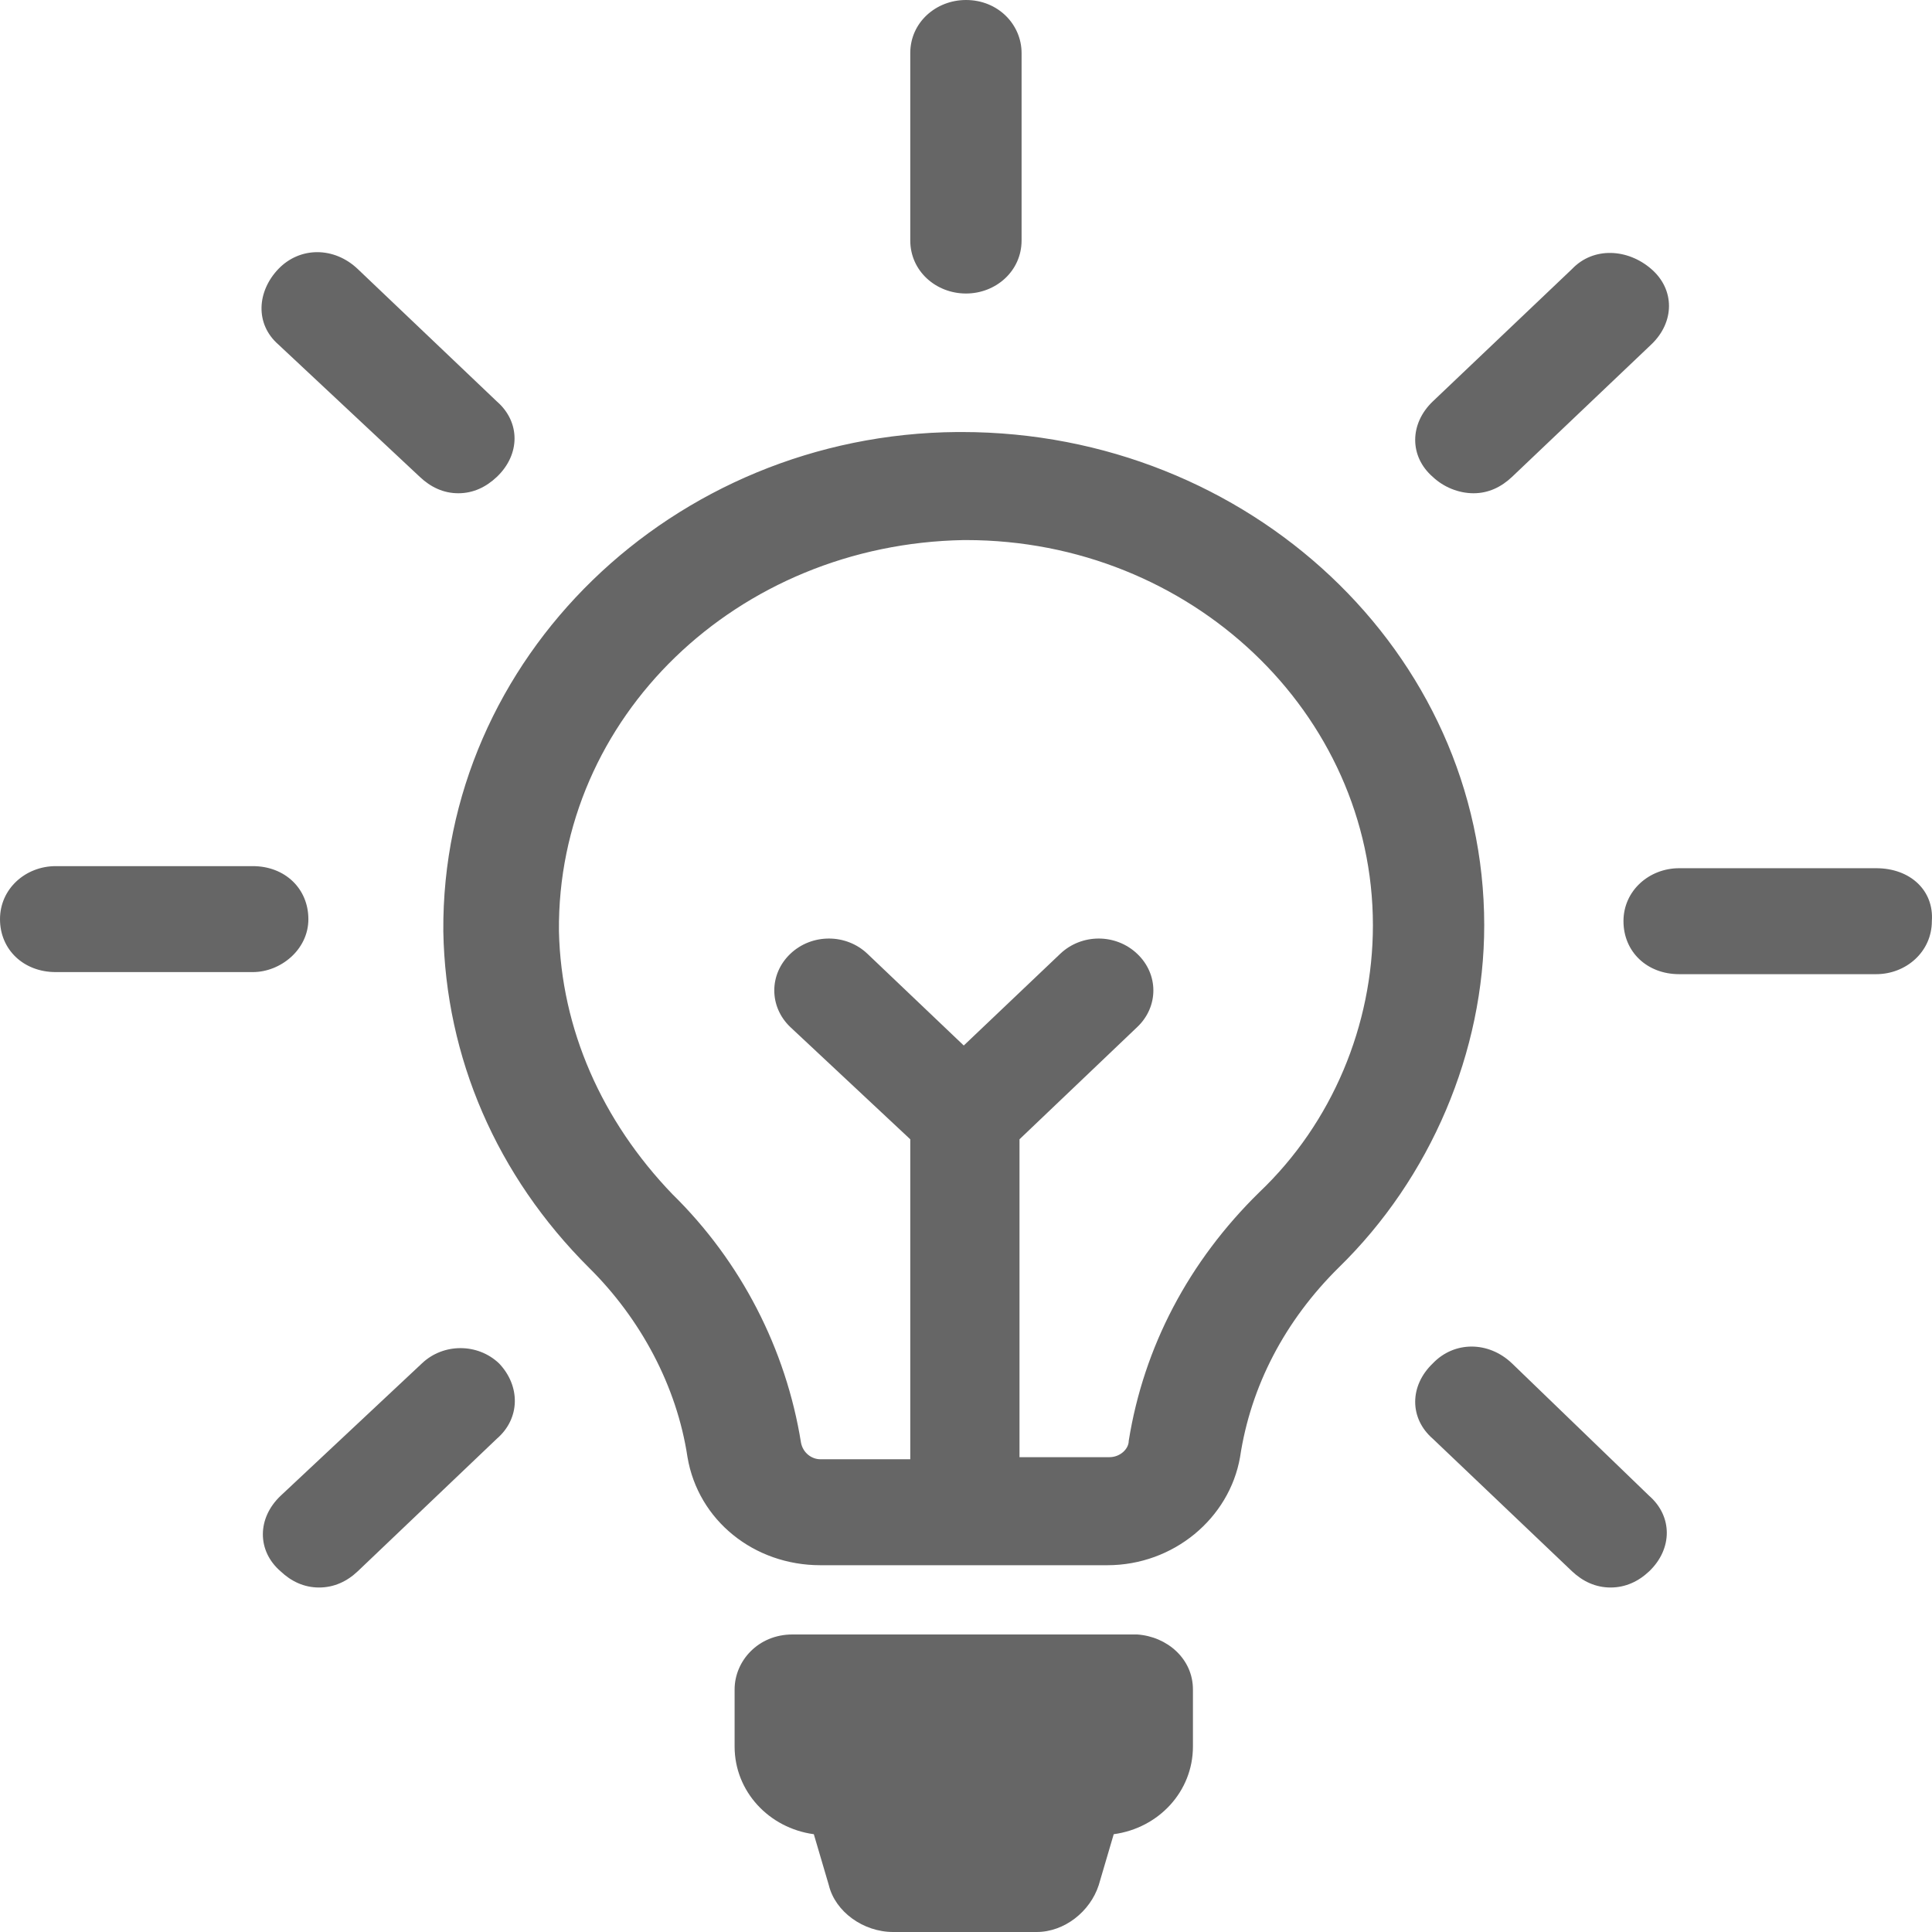 <?xml version="1.0" encoding="UTF-8"?>
<svg width="13px" height="13px" viewBox="0 0 13 13" version="1.1" xmlns="http://www.w3.org/2000/svg" xmlns:xlink="http://www.w3.org/1999/xlink">
    <!-- Generator: Sketch 55.2 (78181) - https://sketchapp.com -->
    <title>Icon-tip</title>
    <desc>Created with Sketch.</desc>
    <g id="Page-1" stroke="none" stroke-width="1" fill="none" fill-rule="evenodd">
        <g id="Icon-tip" transform="translate(-1, 0)">
            <g id="noun_Light_447425-Copy" opacity="0.6" transform="translate(1, 0)" fill="#000000" fill-rule="nonzero">
                <path d="M6.975,13 L6.01,13 C5.808,13 5.62,12.863 5.577,12.685 L5.476,12.342 C5.174,12.301 4.943,12.054 4.943,11.752 L4.943,11.368 C4.943,11.176 5.102,10.998 5.332,10.998 L7.652,10.998 C7.854,11.012 8.027,11.162 8.027,11.368 L8.027,11.752 C8.027,12.054 7.797,12.301 7.494,12.342 L7.393,12.685 C7.335,12.863 7.162,13 6.975,13 Z M6.5,1.975 C6.701,1.975 6.874,1.824 6.874,1.618 L6.874,0.357 C6.874,0.165 6.716,0 6.5,0 C6.298,0 6.125,0.151 6.125,0.357 L6.125,1.618 C6.125,1.824 6.298,1.975 6.5,1.975 Z M0.375,6.541 L1.701,6.541 C1.888,6.541 2.075,6.39 2.075,6.185 C2.075,5.979 1.917,5.828 1.701,5.828 L0.375,5.828 C0.173,5.828 0,5.979 0,6.185 C0,6.39 0.159,6.541 0.375,6.541 Z M12.624,5.842 L11.299,5.842 C11.097,5.842 10.924,5.993 10.924,6.198 C10.924,6.404 11.082,6.555 11.299,6.555 L12.624,6.555 C12.826,6.555 12.999,6.404 12.999,6.198 C13.014,5.993 12.855,5.842 12.624,5.842 Z M3.358,9.174 C3.214,9.037 2.983,9.037 2.839,9.174 L1.888,10.065 C1.729,10.216 1.729,10.436 1.888,10.573 C1.96,10.641 2.046,10.682 2.147,10.682 C2.248,10.682 2.335,10.641 2.407,10.573 L3.343,9.681 C3.502,9.544 3.502,9.325 3.358,9.174 Z M9.915,3.319 C10.016,3.319 10.102,3.277 10.174,3.209 L11.111,2.318 C11.27,2.167 11.27,1.947 11.111,1.81 C10.953,1.673 10.722,1.659 10.578,1.81 L9.641,2.701 C9.483,2.852 9.483,3.072 9.641,3.209 C9.713,3.277 9.814,3.319 9.915,3.319 Z M2.825,3.209 C2.897,3.277 2.983,3.319 3.084,3.319 C3.185,3.319 3.271,3.277 3.343,3.209 C3.502,3.058 3.502,2.839 3.343,2.701 L2.407,1.81 C2.248,1.659 2.018,1.659 1.873,1.81 C1.729,1.961 1.715,2.18 1.873,2.318 L2.825,3.209 Z M10.174,9.174 C10.016,9.023 9.785,9.023 9.641,9.174 C9.483,9.325 9.483,9.544 9.641,9.681 L10.578,10.573 C10.65,10.641 10.737,10.682 10.837,10.682 C10.938,10.682 11.025,10.641 11.097,10.573 C11.255,10.422 11.255,10.203 11.097,10.065 L10.174,9.174 Z M2.983,6.267 C2.969,4.429 4.525,2.921 6.442,2.907 L6.471,2.907 C8.402,2.907 9.987,4.388 9.987,6.226 C9.987,7.076 9.627,7.926 9.007,8.53 C8.647,8.886 8.416,9.325 8.344,9.805 C8.272,10.216 7.897,10.532 7.451,10.532 L5.52,10.532 C5.073,10.532 4.698,10.23 4.626,9.805 C4.554,9.325 4.309,8.872 3.963,8.53 C3.343,7.912 2.998,7.117 2.983,6.267 Z M3.761,6.267 C3.776,6.925 4.05,7.542 4.525,8.036 C4.986,8.488 5.289,9.078 5.39,9.709 C5.404,9.777 5.462,9.819 5.52,9.819 L6.125,9.819 L6.125,7.666 L5.318,6.911 C5.174,6.774 5.174,6.555 5.318,6.418 L5.318,6.418 C5.462,6.281 5.693,6.281 5.837,6.418 L6.485,7.035 L7.134,6.418 C7.278,6.281 7.508,6.281 7.652,6.418 L7.652,6.418 C7.797,6.555 7.797,6.774 7.652,6.911 L6.86,7.666 L6.86,9.805 L7.465,9.805 C7.537,9.805 7.595,9.75 7.595,9.695 C7.696,9.064 7.998,8.488 8.474,8.022 C8.964,7.556 9.238,6.898 9.238,6.226 C9.238,4.8 8.013,3.634 6.5,3.634 L6.485,3.634 C4.958,3.661 3.747,4.827 3.761,6.267 Z" id="Shape"></path>
            </g>
            <rect id="Rectangle-Copy-33" fill="#D8D8D8" opacity="0" x="0" y="0" width="14" height="14"></rect>
        </g>
    </g>
</svg>